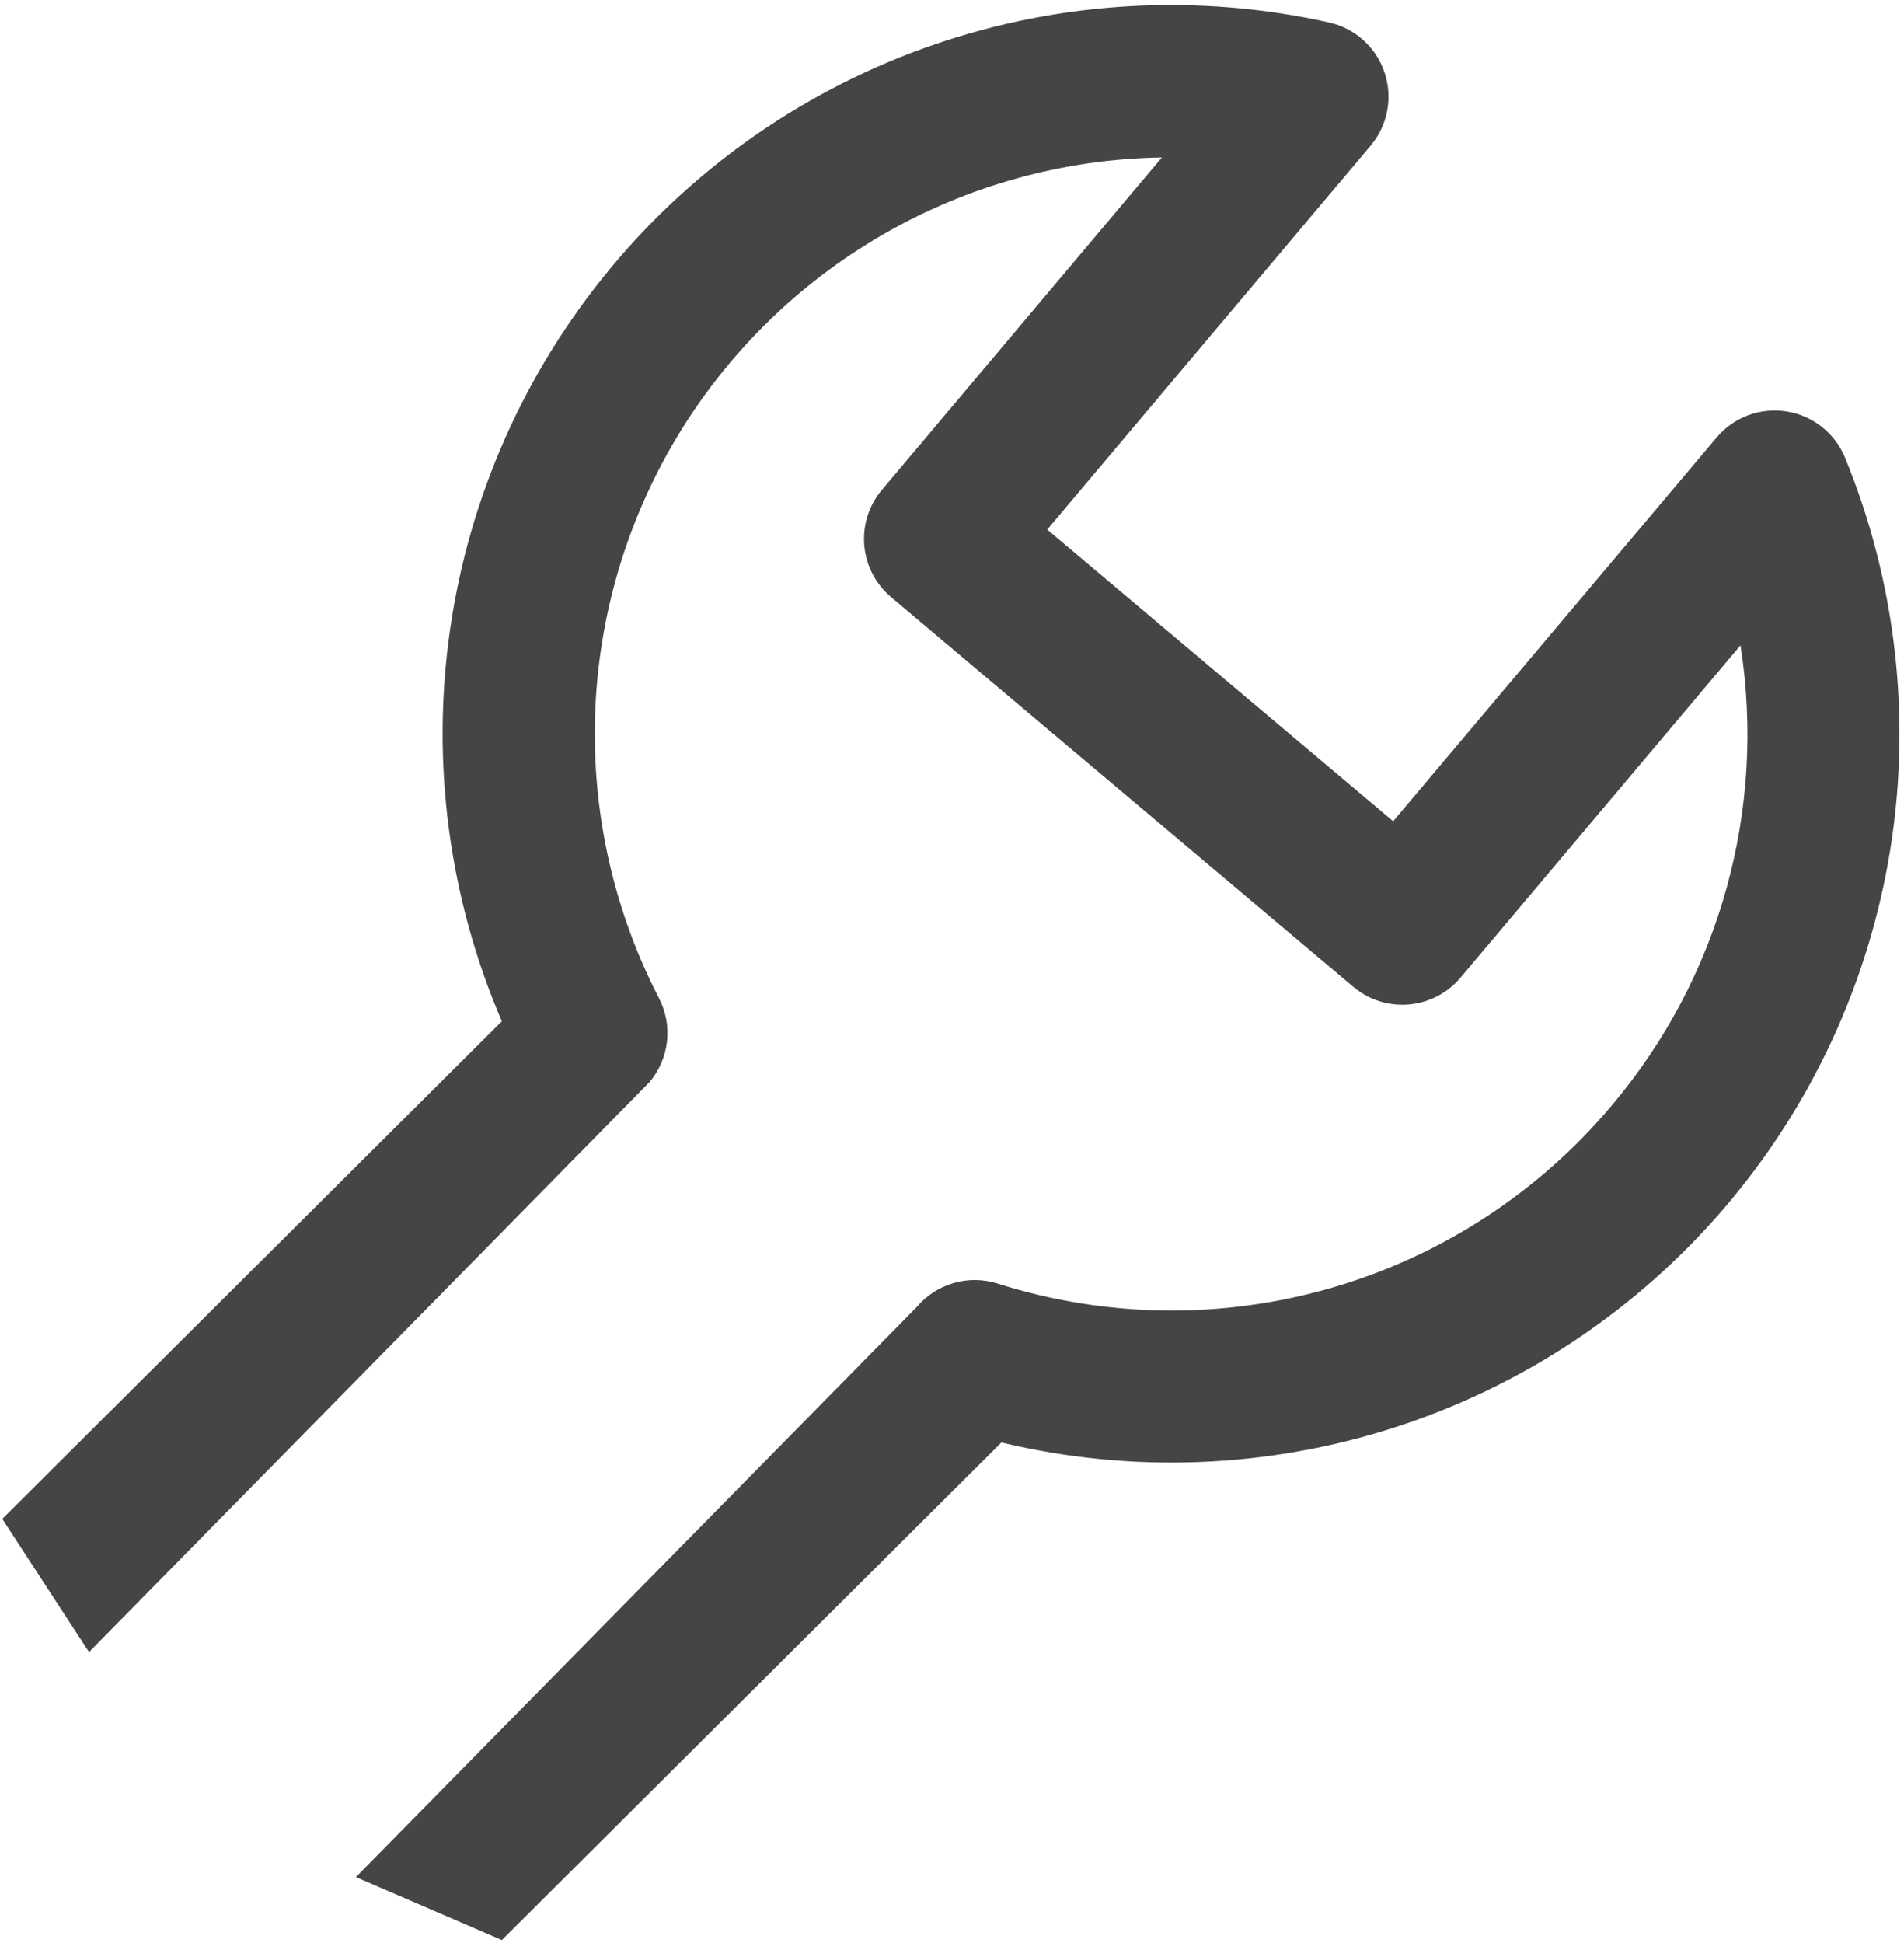 <svg width="352" height="359" viewBox="0 0 352 359" fill="none" xmlns="http://www.w3.org/2000/svg">
<path d="M336.827 78.892C338.724 80.394 340.201 82.361 341.116 84.601C350.51 107.533 353.393 132.613 349.446 157.078C345.499 181.543 334.876 204.444 318.747 223.258C302.618 242.073 281.609 256.07 258.034 263.708C234.459 271.347 209.233 272.33 185.135 266.55L92.775 358.5L65.798 346.866L169.468 241.531C171.253 239.412 173.626 237.869 176.286 237.095C178.947 236.321 181.777 236.352 184.42 237.183C204.484 243.556 225.989 243.829 246.208 237.966C266.427 232.103 284.45 220.369 297.992 204.251C307.82 192.616 315.03 179.003 319.134 164.335C323.237 149.668 324.137 134.29 321.773 119.244L270.003 180.662C268.814 182.075 267.359 183.239 265.719 184.089C264.08 184.939 262.289 185.457 260.45 185.614C258.61 185.771 256.757 185.564 254.998 185.004C253.238 184.444 251.606 183.543 250.195 182.352L164.735 110.335C163.322 109.145 162.157 107.689 161.307 106.049C160.457 104.409 159.939 102.618 159.782 100.777C159.625 98.937 159.832 97.084 160.392 95.323C160.952 93.563 161.853 91.93 163.044 90.519L214.805 29.093C196.673 29.375 178.914 34.282 163.21 43.348C147.506 52.415 134.376 65.341 125.066 80.902C115.756 96.463 110.573 114.143 110.009 132.268C109.444 150.393 113.517 168.362 121.841 184.472C123.107 186.936 123.617 189.72 123.305 192.473C122.993 195.226 121.874 197.826 120.088 199.944L16.459 305.284L0.423 280.667L92.775 188.718C82.985 165.946 79.672 140.914 83.201 116.379C86.73 91.845 96.965 68.761 112.776 49.672C128.588 30.583 149.363 16.231 172.812 8.196C196.261 0.161 221.472 -1.243 245.668 4.137C248.031 4.658 250.22 5.78 252.022 7.394C253.824 9.009 255.178 11.061 255.955 13.353C256.731 15.644 256.902 18.098 256.452 20.475C256.003 22.852 254.947 25.073 253.387 26.923L193.606 97.855L257.561 151.755L317.344 80.855C318.904 79.004 320.914 77.587 323.181 76.742C325.449 75.896 327.896 75.649 330.286 76.026C332.677 76.402 334.929 77.39 336.827 78.892Z" fill="#454545"/>
</svg>
